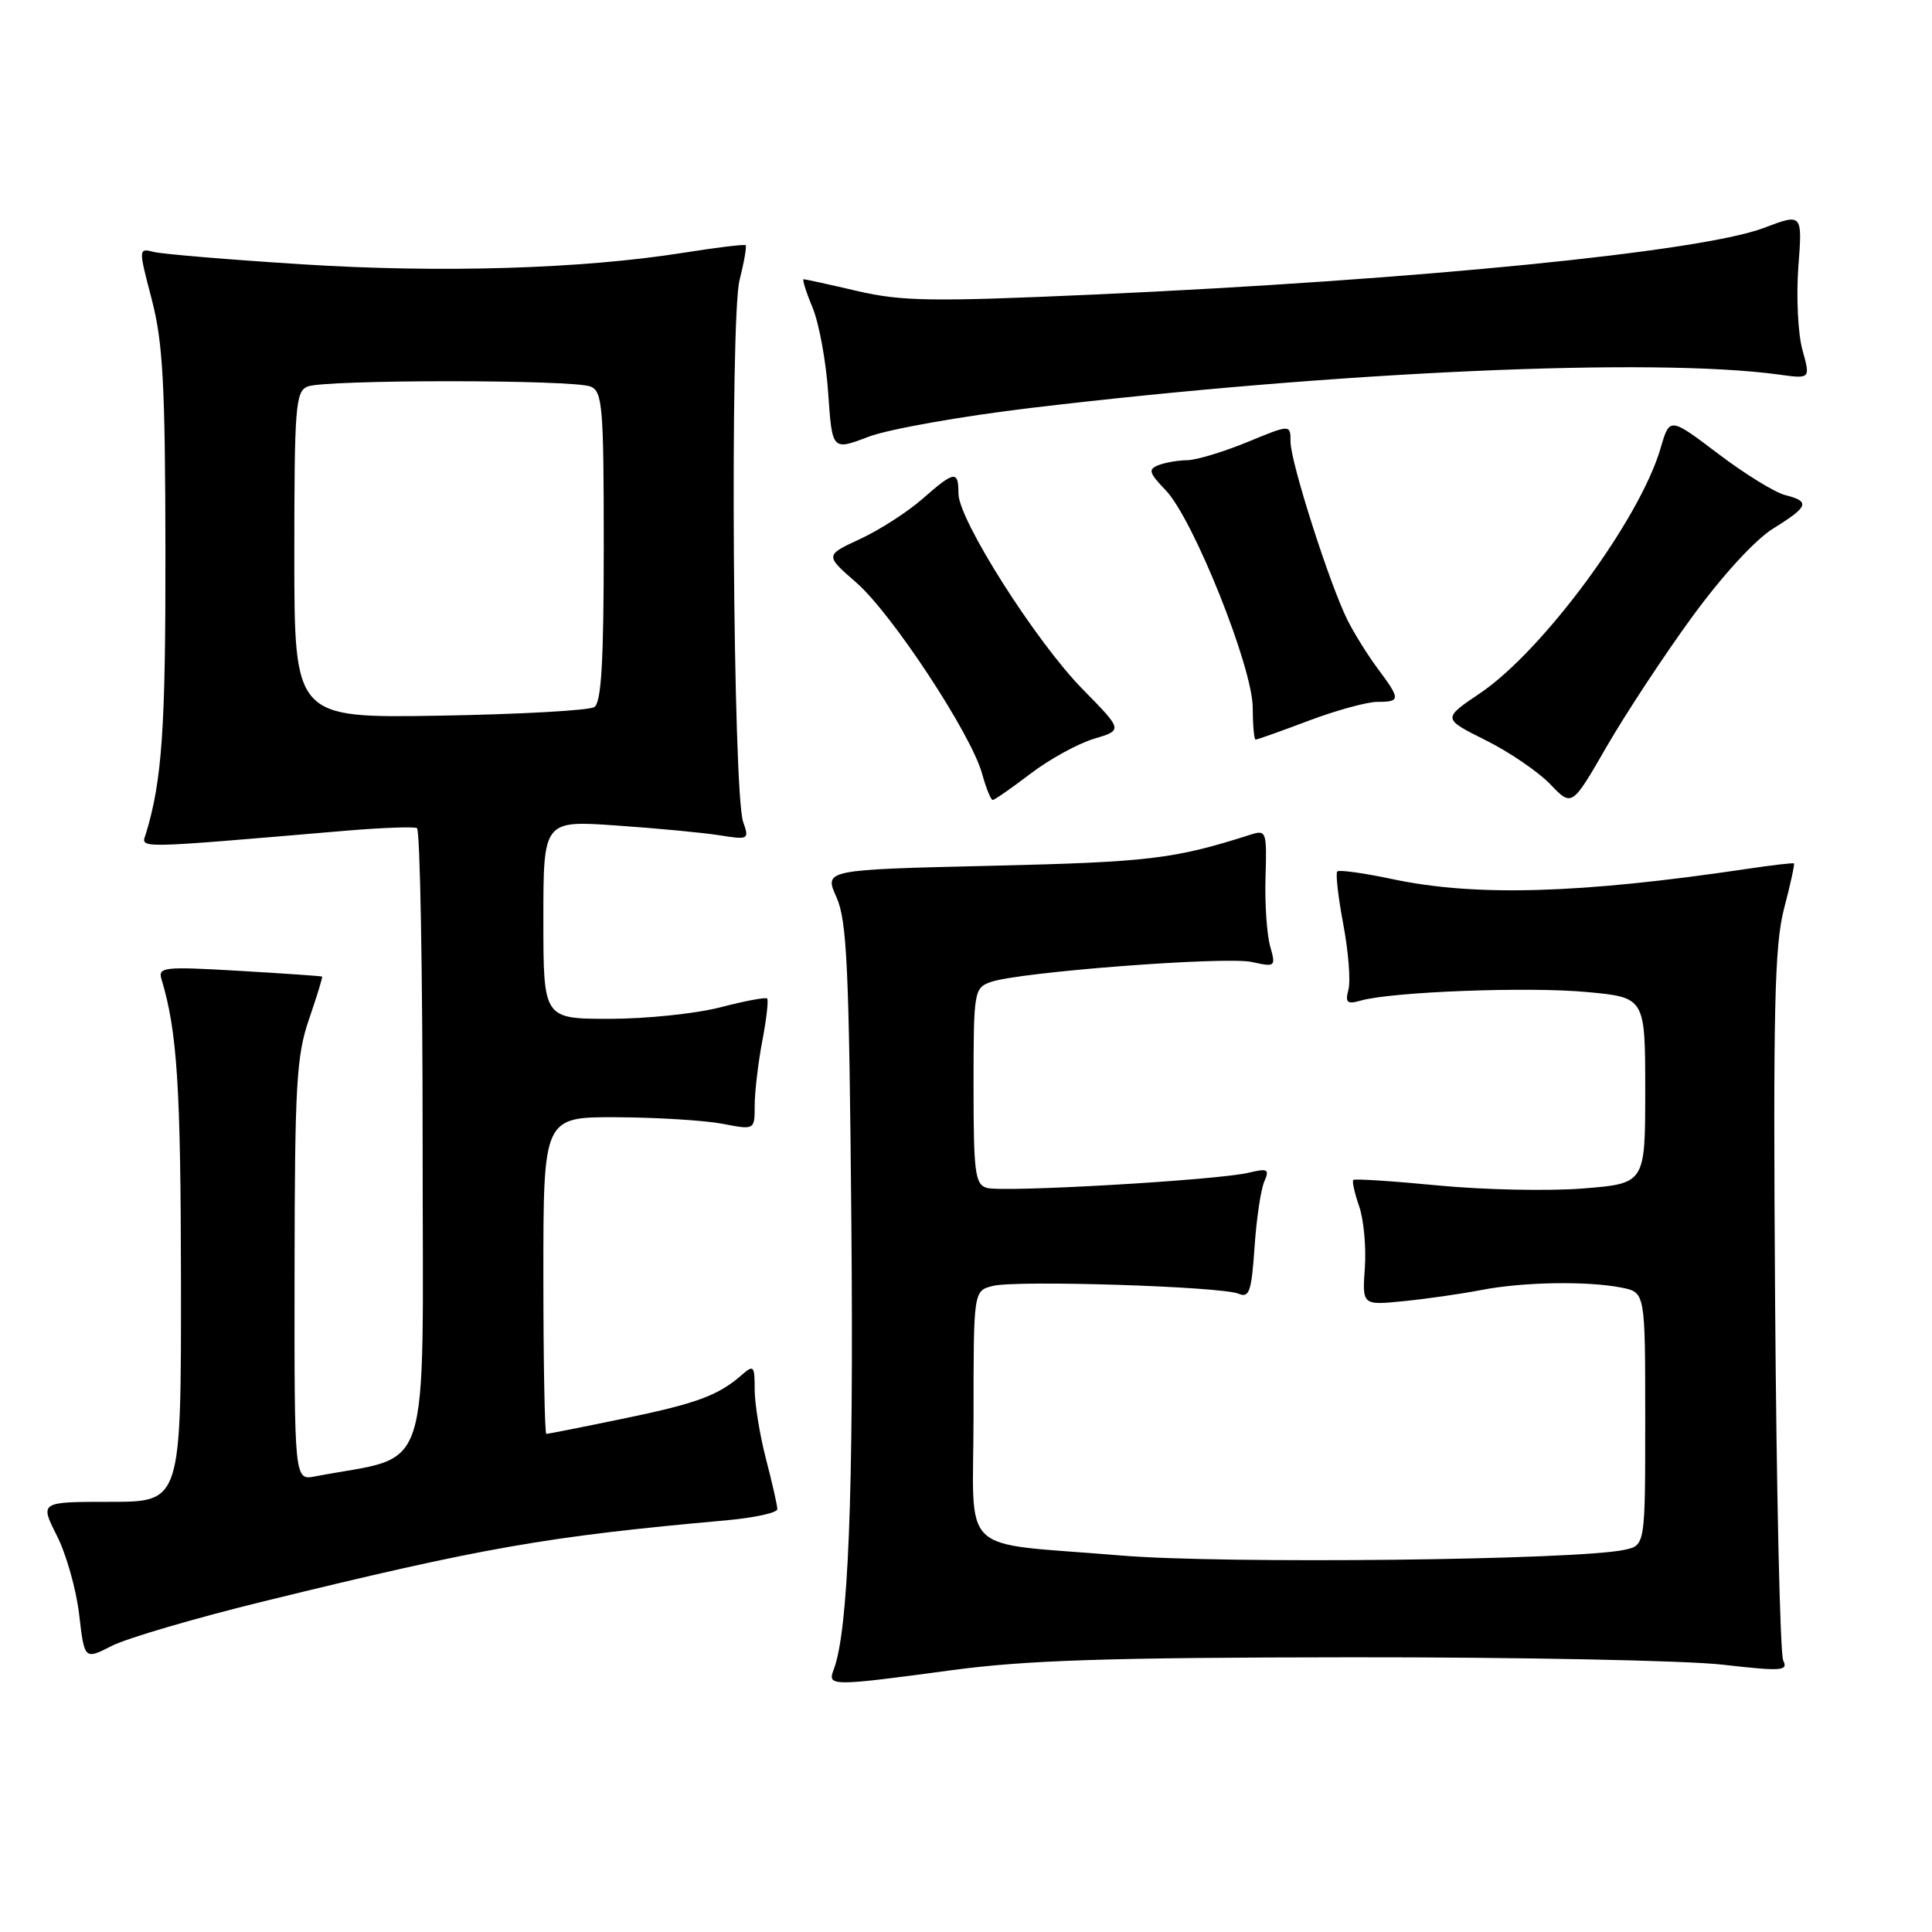 <?xml version="1.0" encoding="UTF-8" standalone="no"?>
<!DOCTYPE svg PUBLIC "-//W3C//DTD SVG 1.1//EN" "http://www.w3.org/Graphics/SVG/1.1/DTD/svg11.dtd" >
<svg xmlns="http://www.w3.org/2000/svg" xmlns:xlink="http://www.w3.org/1999/xlink" version="1.1" viewBox="0 0 256 256">
 <g >
 <path fill="currentColor"
d=" M 126.03 221.32 C 135.95 219.98 146.77 219.63 179.00 219.60 C 201.28 219.58 223.45 220.02 228.28 220.58 C 236.07 221.47 236.97 221.41 236.29 220.04 C 235.87 219.19 235.39 197.73 235.21 172.34 C 234.94 133.60 235.13 125.25 236.40 120.38 C 237.24 117.19 237.82 114.51 237.71 114.41 C 237.59 114.31 234.80 114.64 231.50 115.13 C 209.40 118.42 195.54 118.82 184.57 116.50 C 180.76 115.69 177.44 115.23 177.20 115.47 C 176.95 115.71 177.31 118.86 177.99 122.46 C 178.67 126.07 178.98 129.96 178.68 131.11 C 178.22 132.87 178.48 133.10 180.32 132.58 C 184.43 131.41 202.55 130.72 210.28 131.45 C 218.00 132.17 218.00 132.17 218.00 144.50 C 218.00 156.82 218.00 156.82 209.75 157.48 C 205.21 157.84 196.58 157.66 190.57 157.08 C 184.57 156.50 179.50 156.17 179.32 156.35 C 179.14 156.53 179.49 158.10 180.09 159.83 C 180.70 161.57 181.04 165.24 180.85 167.98 C 180.50 172.96 180.50 172.96 186.00 172.41 C 189.03 172.11 193.66 171.44 196.30 170.93 C 201.83 169.86 210.34 169.72 214.88 170.62 C 218.00 171.25 218.00 171.25 218.00 188.01 C 218.00 204.77 218.00 204.77 215.25 205.36 C 208.96 206.73 162.13 207.25 148.50 206.11 C 126.56 204.26 129.00 206.60 129.00 187.44 C 129.00 171.04 129.00 171.04 131.56 170.39 C 134.72 169.60 161.88 170.46 164.13 171.43 C 165.53 172.02 165.83 171.14 166.23 165.31 C 166.48 161.57 167.06 157.65 167.51 156.60 C 168.24 154.91 168.01 154.78 165.41 155.40 C 161.23 156.39 132.83 158.03 130.75 157.40 C 129.20 156.93 129.00 155.38 129.00 143.91 C 129.00 131.38 129.07 130.92 131.25 130.13 C 134.86 128.81 162.37 126.70 165.88 127.47 C 169.01 128.16 169.07 128.11 168.29 125.34 C 167.86 123.78 167.58 119.67 167.69 116.20 C 167.87 110.14 167.79 109.93 165.69 110.60 C 155.59 113.83 152.23 114.23 131.35 114.72 C 109.20 115.24 109.20 115.24 110.83 118.87 C 112.23 121.98 112.51 128.15 112.81 162.04 C 113.13 198.03 112.40 216.25 110.46 221.25 C 109.61 223.46 110.15 223.46 126.03 221.32 Z  M 35.01 212.17 C 64.16 205.03 72.39 203.59 96.25 201.45 C 99.96 201.11 103.00 200.45 103.00 199.97 C 103.00 199.49 102.33 196.51 101.50 193.34 C 100.68 190.17 100.00 186.03 100.00 184.13 C 100.00 180.94 99.87 180.80 98.25 182.22 C 95.13 184.94 92.24 185.99 82.43 188.01 C 77.12 189.11 72.60 190.00 72.39 190.00 C 72.18 190.00 72.00 180.55 72.00 169.00 C 72.00 148.00 72.00 148.00 81.75 148.04 C 87.11 148.07 93.41 148.46 95.75 148.91 C 100.00 149.73 100.00 149.73 100.00 146.50 C 100.00 144.73 100.45 140.89 101.00 137.97 C 101.56 135.06 101.85 132.51 101.65 132.31 C 101.45 132.11 98.65 132.64 95.43 133.48 C 92.21 134.31 85.62 135.00 80.79 135.00 C 72.00 135.00 72.00 135.00 72.00 121.85 C 72.00 108.70 72.00 108.70 81.75 109.39 C 87.11 109.76 93.26 110.34 95.41 110.69 C 99.19 111.29 99.29 111.23 98.47 108.90 C 97.12 105.08 96.71 42.24 97.99 37.13 C 98.60 34.72 98.96 32.64 98.80 32.49 C 98.63 32.35 94.90 32.80 90.50 33.50 C 77.08 35.63 58.39 36.19 40.00 35.02 C 30.38 34.41 21.56 33.67 20.42 33.39 C 18.33 32.87 18.33 32.87 20.11 39.68 C 21.59 45.37 21.89 50.91 21.92 73.00 C 21.95 96.52 21.47 103.41 19.35 110.41 C 18.71 112.49 17.13 112.51 46.00 110.06 C 50.67 109.67 54.84 109.52 55.25 109.73 C 55.66 109.94 56.00 128.73 56.00 151.49 C 56.00 197.19 57.48 192.60 41.75 195.63 C 39.00 196.16 39.00 196.16 39.03 168.33 C 39.06 143.67 39.28 139.88 40.96 135.01 C 42.00 131.99 42.77 129.47 42.68 129.40 C 42.58 129.33 37.63 128.99 31.68 128.64 C 21.70 128.06 20.91 128.14 21.40 129.76 C 23.48 136.64 23.95 143.95 23.98 169.75 C 24.00 199.00 24.00 199.00 14.64 199.00 C 5.27 199.00 5.27 199.00 7.53 203.47 C 8.78 205.93 10.11 210.64 10.49 213.94 C 11.19 219.94 11.19 219.94 14.85 218.07 C 16.87 217.05 25.94 214.39 35.01 212.17 Z  M 224.24 81.71 C 228.26 76.21 232.60 71.48 234.99 70.01 C 239.66 67.12 239.89 66.44 236.54 65.60 C 235.19 65.26 231.19 62.80 227.66 60.12 C 221.24 55.26 221.24 55.26 220.04 59.38 C 217.30 68.80 204.47 86.22 196.11 91.86 C 191.13 95.22 191.13 95.22 196.85 98.08 C 200.00 99.65 203.86 102.28 205.43 103.93 C 208.29 106.91 208.29 106.91 212.89 98.93 C 215.43 94.54 220.53 86.79 224.24 81.71 Z  M 136.53 102.53 C 139.03 100.62 142.81 98.54 144.94 97.90 C 148.79 96.75 148.79 96.75 143.48 91.35 C 137.27 85.04 127.00 68.87 127.00 65.40 C 127.00 62.29 126.48 62.37 122.20 66.13 C 120.24 67.85 116.53 70.23 113.97 71.42 C 109.31 73.58 109.31 73.58 113.46 77.19 C 118.17 81.29 128.68 97.25 130.13 102.51 C 130.66 104.43 131.29 106.00 131.54 106.00 C 131.78 106.00 134.03 104.44 136.53 102.53 Z  M 173.40 95.50 C 177.06 94.12 181.16 93.00 182.52 93.00 C 185.58 93.00 185.59 92.66 182.62 88.68 C 181.31 86.93 179.49 84.03 178.58 82.23 C 176.22 77.55 171.00 61.24 171.00 58.52 C 171.00 56.22 171.00 56.22 165.25 58.59 C 162.09 59.89 158.52 60.96 157.33 60.98 C 156.14 60.99 154.42 61.28 153.52 61.63 C 152.10 62.18 152.23 62.63 154.47 64.97 C 158.12 68.78 165.98 88.42 165.99 93.75 C 166.00 96.09 166.17 98.00 166.38 98.00 C 166.59 98.00 169.75 96.88 173.40 95.50 Z  M 136.71 54.04 C 177.26 49.21 219.09 47.35 235.70 49.63 C 239.90 50.21 239.90 50.21 238.83 46.36 C 238.24 44.24 238.00 39.30 238.29 35.38 C 238.83 28.26 238.83 28.26 233.72 30.20 C 225.41 33.36 187.73 37.10 144.94 39.03 C 123.52 39.99 119.51 39.93 113.63 38.57 C 109.91 37.70 106.70 37.00 106.49 37.00 C 106.28 37.00 106.80 38.68 107.66 40.73 C 108.52 42.79 109.46 47.89 109.74 52.09 C 110.27 59.71 110.27 59.71 115.09 57.87 C 117.75 56.86 127.47 55.14 136.71 54.04 Z  M 39.00 73.55 C 39.00 53.91 39.16 51.87 40.75 51.22 C 43.03 50.28 75.97 50.28 78.25 51.22 C 79.84 51.87 80.00 53.85 80.00 72.41 C 80.00 87.69 79.68 93.09 78.75 93.69 C 78.06 94.14 68.84 94.65 58.25 94.83 C 39.00 95.15 39.00 95.15 39.00 73.55 Z "/>
</g>
</svg>
